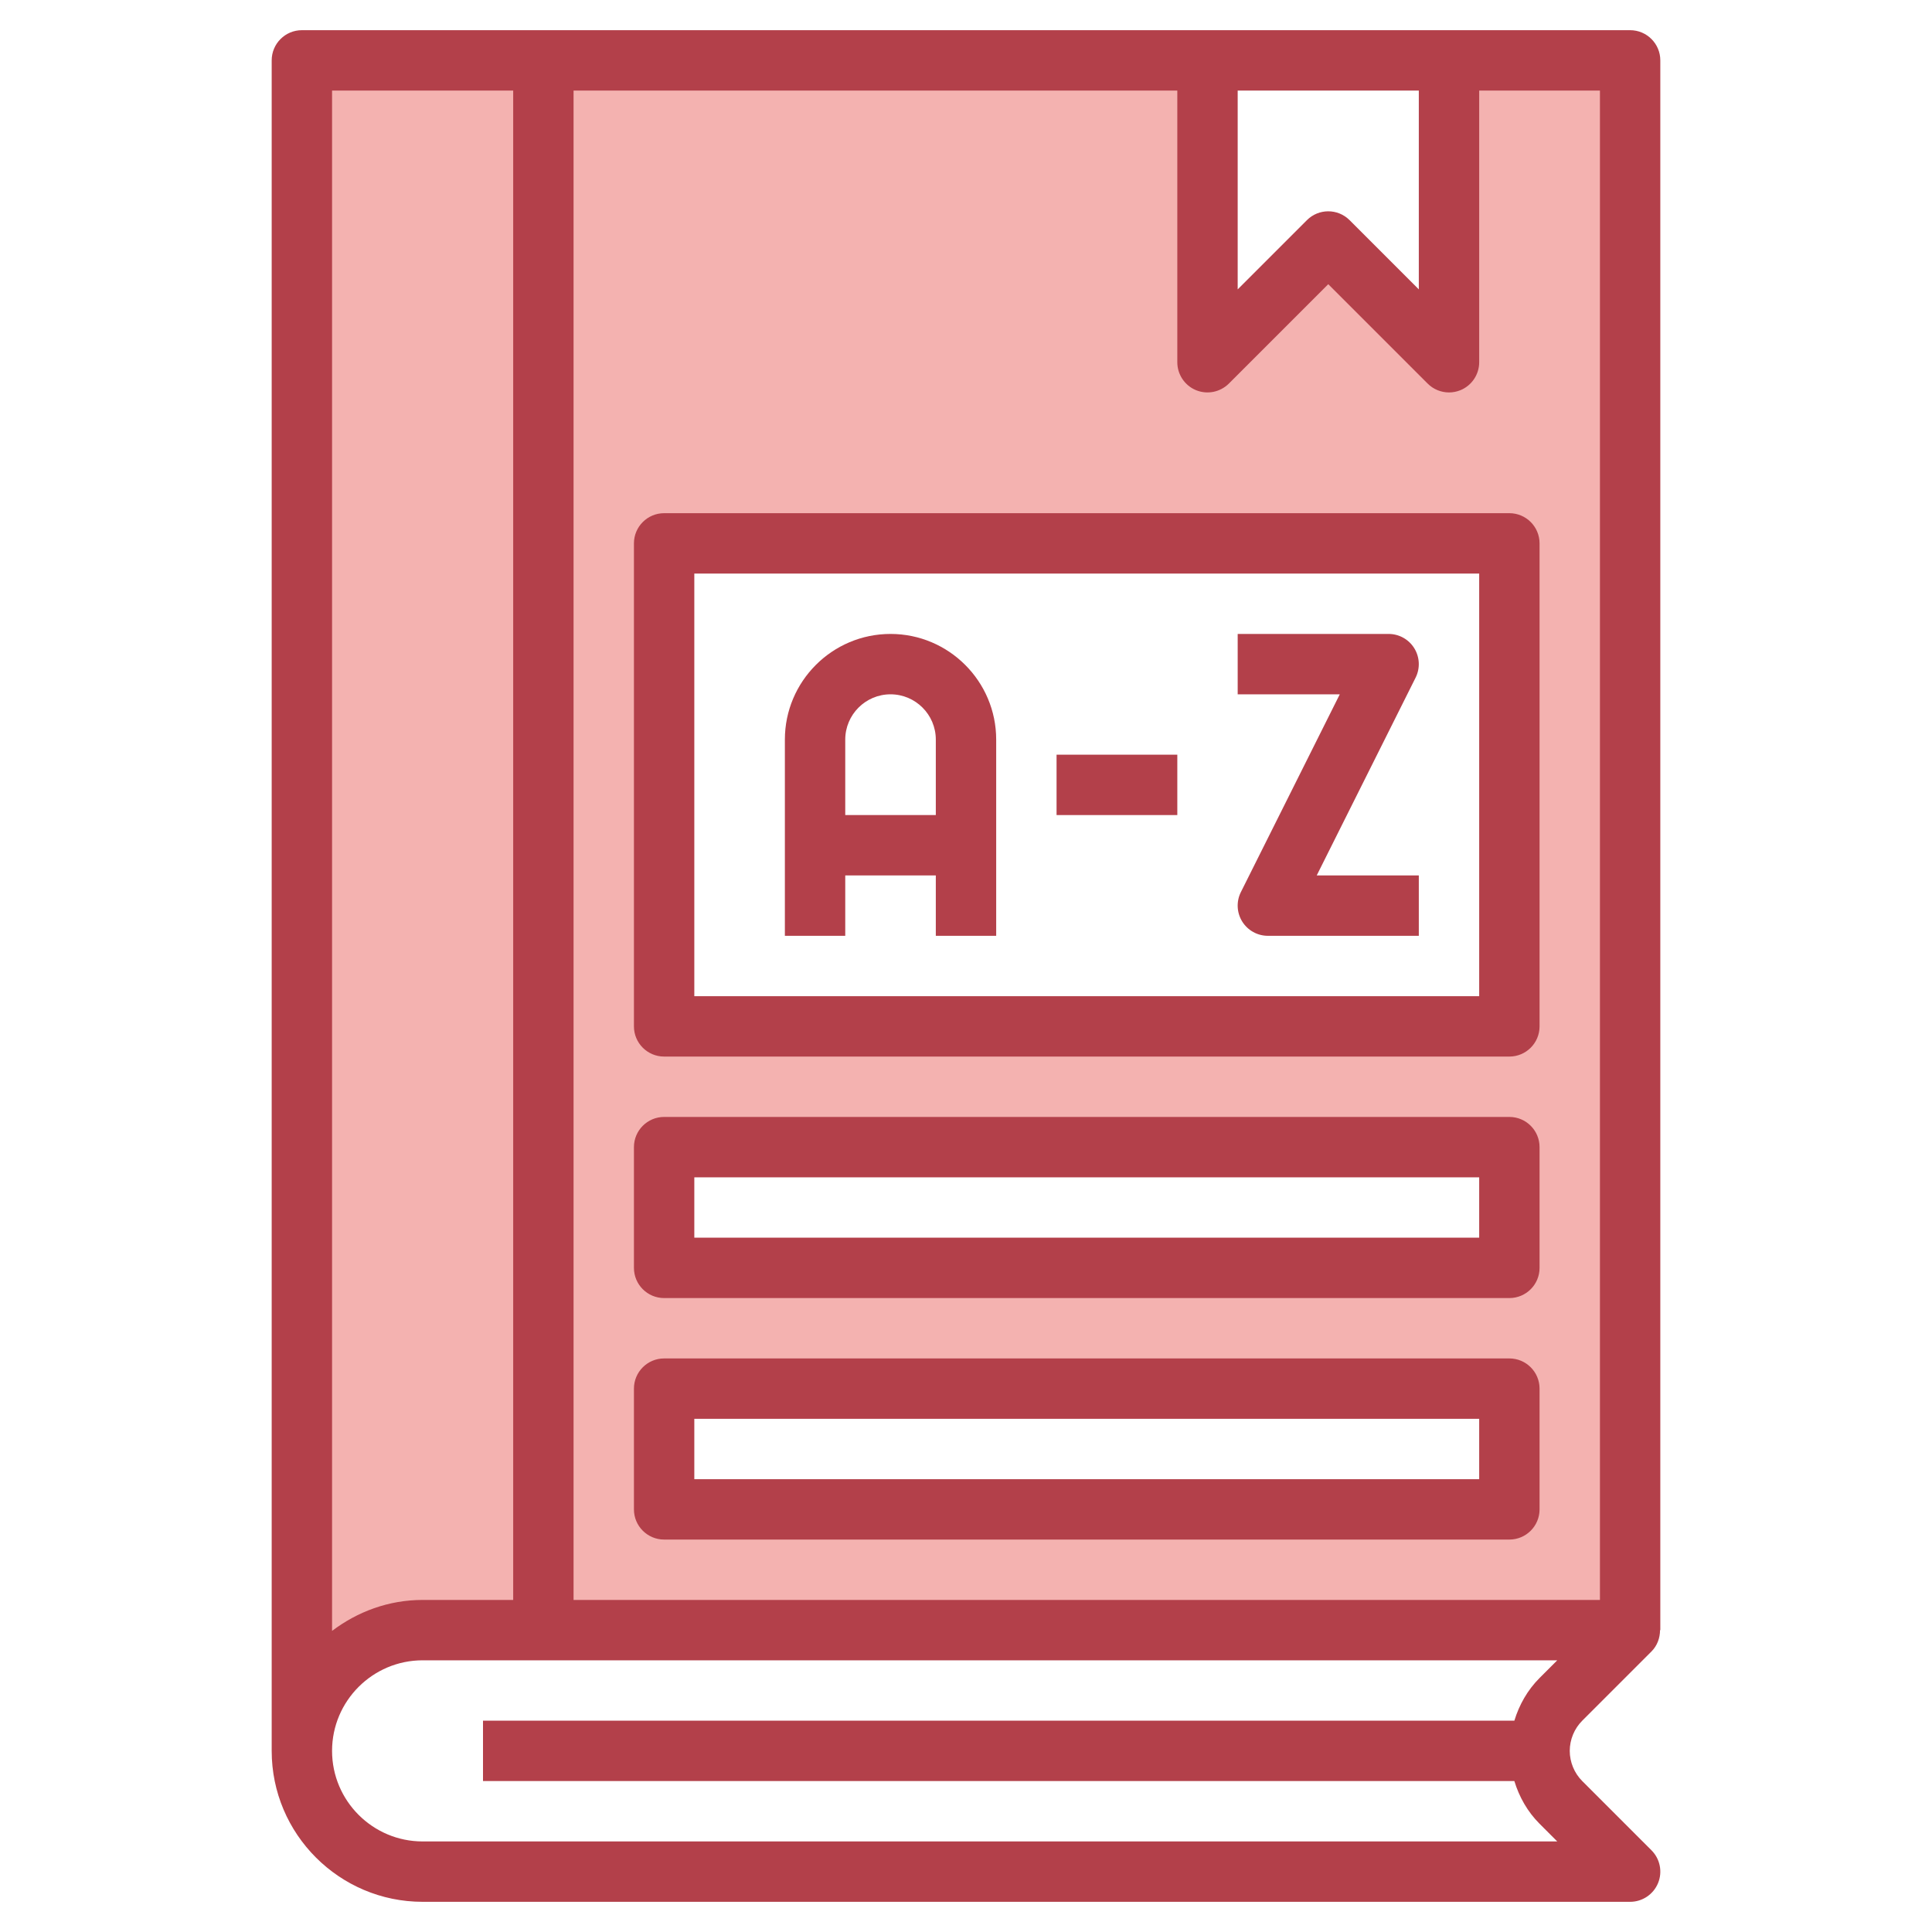 <svg id="Layer_3" enable-background="new 0 0 64 64" height="512" viewBox="0 0 64 64" width="512" xmlns="http://www.w3.org/2000/svg"><path d="m48 2v10l-4-4-4 4v-10h-30v56c0-2.209 1.791-4 4-4h40v-52zm2 48h-28v-4h28zm0-8h-28v-4h28zm0-8h-28v-16h28z" fill="#f4b2b0"/><g fill="#b3404a"><path d="m54.707 54.707c.191-.191.283-.447.284-.707h.009v-52c0-.552-.448-1-1-1h-44c-.552 0-1 .448-1 1v56c0 2.757 2.243 5 5 5h40c.404 0 .769-.244.924-.617.155-.374.069-.804-.217-1.09l-2.293-2.293c-.263-.263-.414-.628-.414-1s.151-.737.414-1zm-13.707-51.707h6v6.586l-2.293-2.293c-.391-.391-1.023-.391-1.414 0l-2.293 2.293zm-24 0v50h-3c-1.13 0-2.162.391-3 1.026v-51.026zm33.165 54h-34.165v2h34.165c.161.526.435 1.014.835 1.414l.586.586h-37.586c-1.654 0-3-1.346-3-3s1.346-3 3-3h37.586l-.586.586c-.4.4-.674.888-.835 1.414zm-31.165-4v-50h20v9c0 .404.244.769.617.924.374.154.803.068 1.09-.217l3.293-3.293 3.293 3.293c.191.191.447.293.707.293.129 0 .259-.025.383-.076.373-.155.617-.52.617-.924v-9h4v50z"/><path d="m50 17h-28c-.552 0-1 .448-1 1v16c0 .552.448 1 1 1h28c.552 0 1-.448 1-1v-16c0-.552-.448-1-1-1zm-1 16h-26v-14h26z"/><path d="m28 29h3v2h2v-6.5c0-1.93-1.57-3.5-3.5-3.5s-3.5 1.57-3.5 3.5v6.5h2zm1.5-6c.827 0 1.5.673 1.5 1.5v2.5h-3v-2.5c0-.827.673-1.5 1.5-1.5z"/><path d="m35 25h4v2h-4z"/><path d="m41.105 29.553c-.155.31-.138.678.044.973.183.294.504.474.851.474h5v-2h-3.382l3.276-6.553c.155-.31.138-.678-.044-.973-.182-.294-.503-.474-.85-.474h-5v2h3.382z"/><path d="m50 37h-28c-.552 0-1 .448-1 1v4c0 .552.448 1 1 1h28c.552 0 1-.448 1-1v-4c0-.552-.448-1-1-1zm-1 4h-26v-2h26z"/><path d="m50 45h-28c-.552 0-1 .448-1 1v4c0 .552.448 1 1 1h28c.552 0 1-.448 1-1v-4c0-.552-.448-1-1-1zm-1 4h-26v-2h26z"/></g></svg>